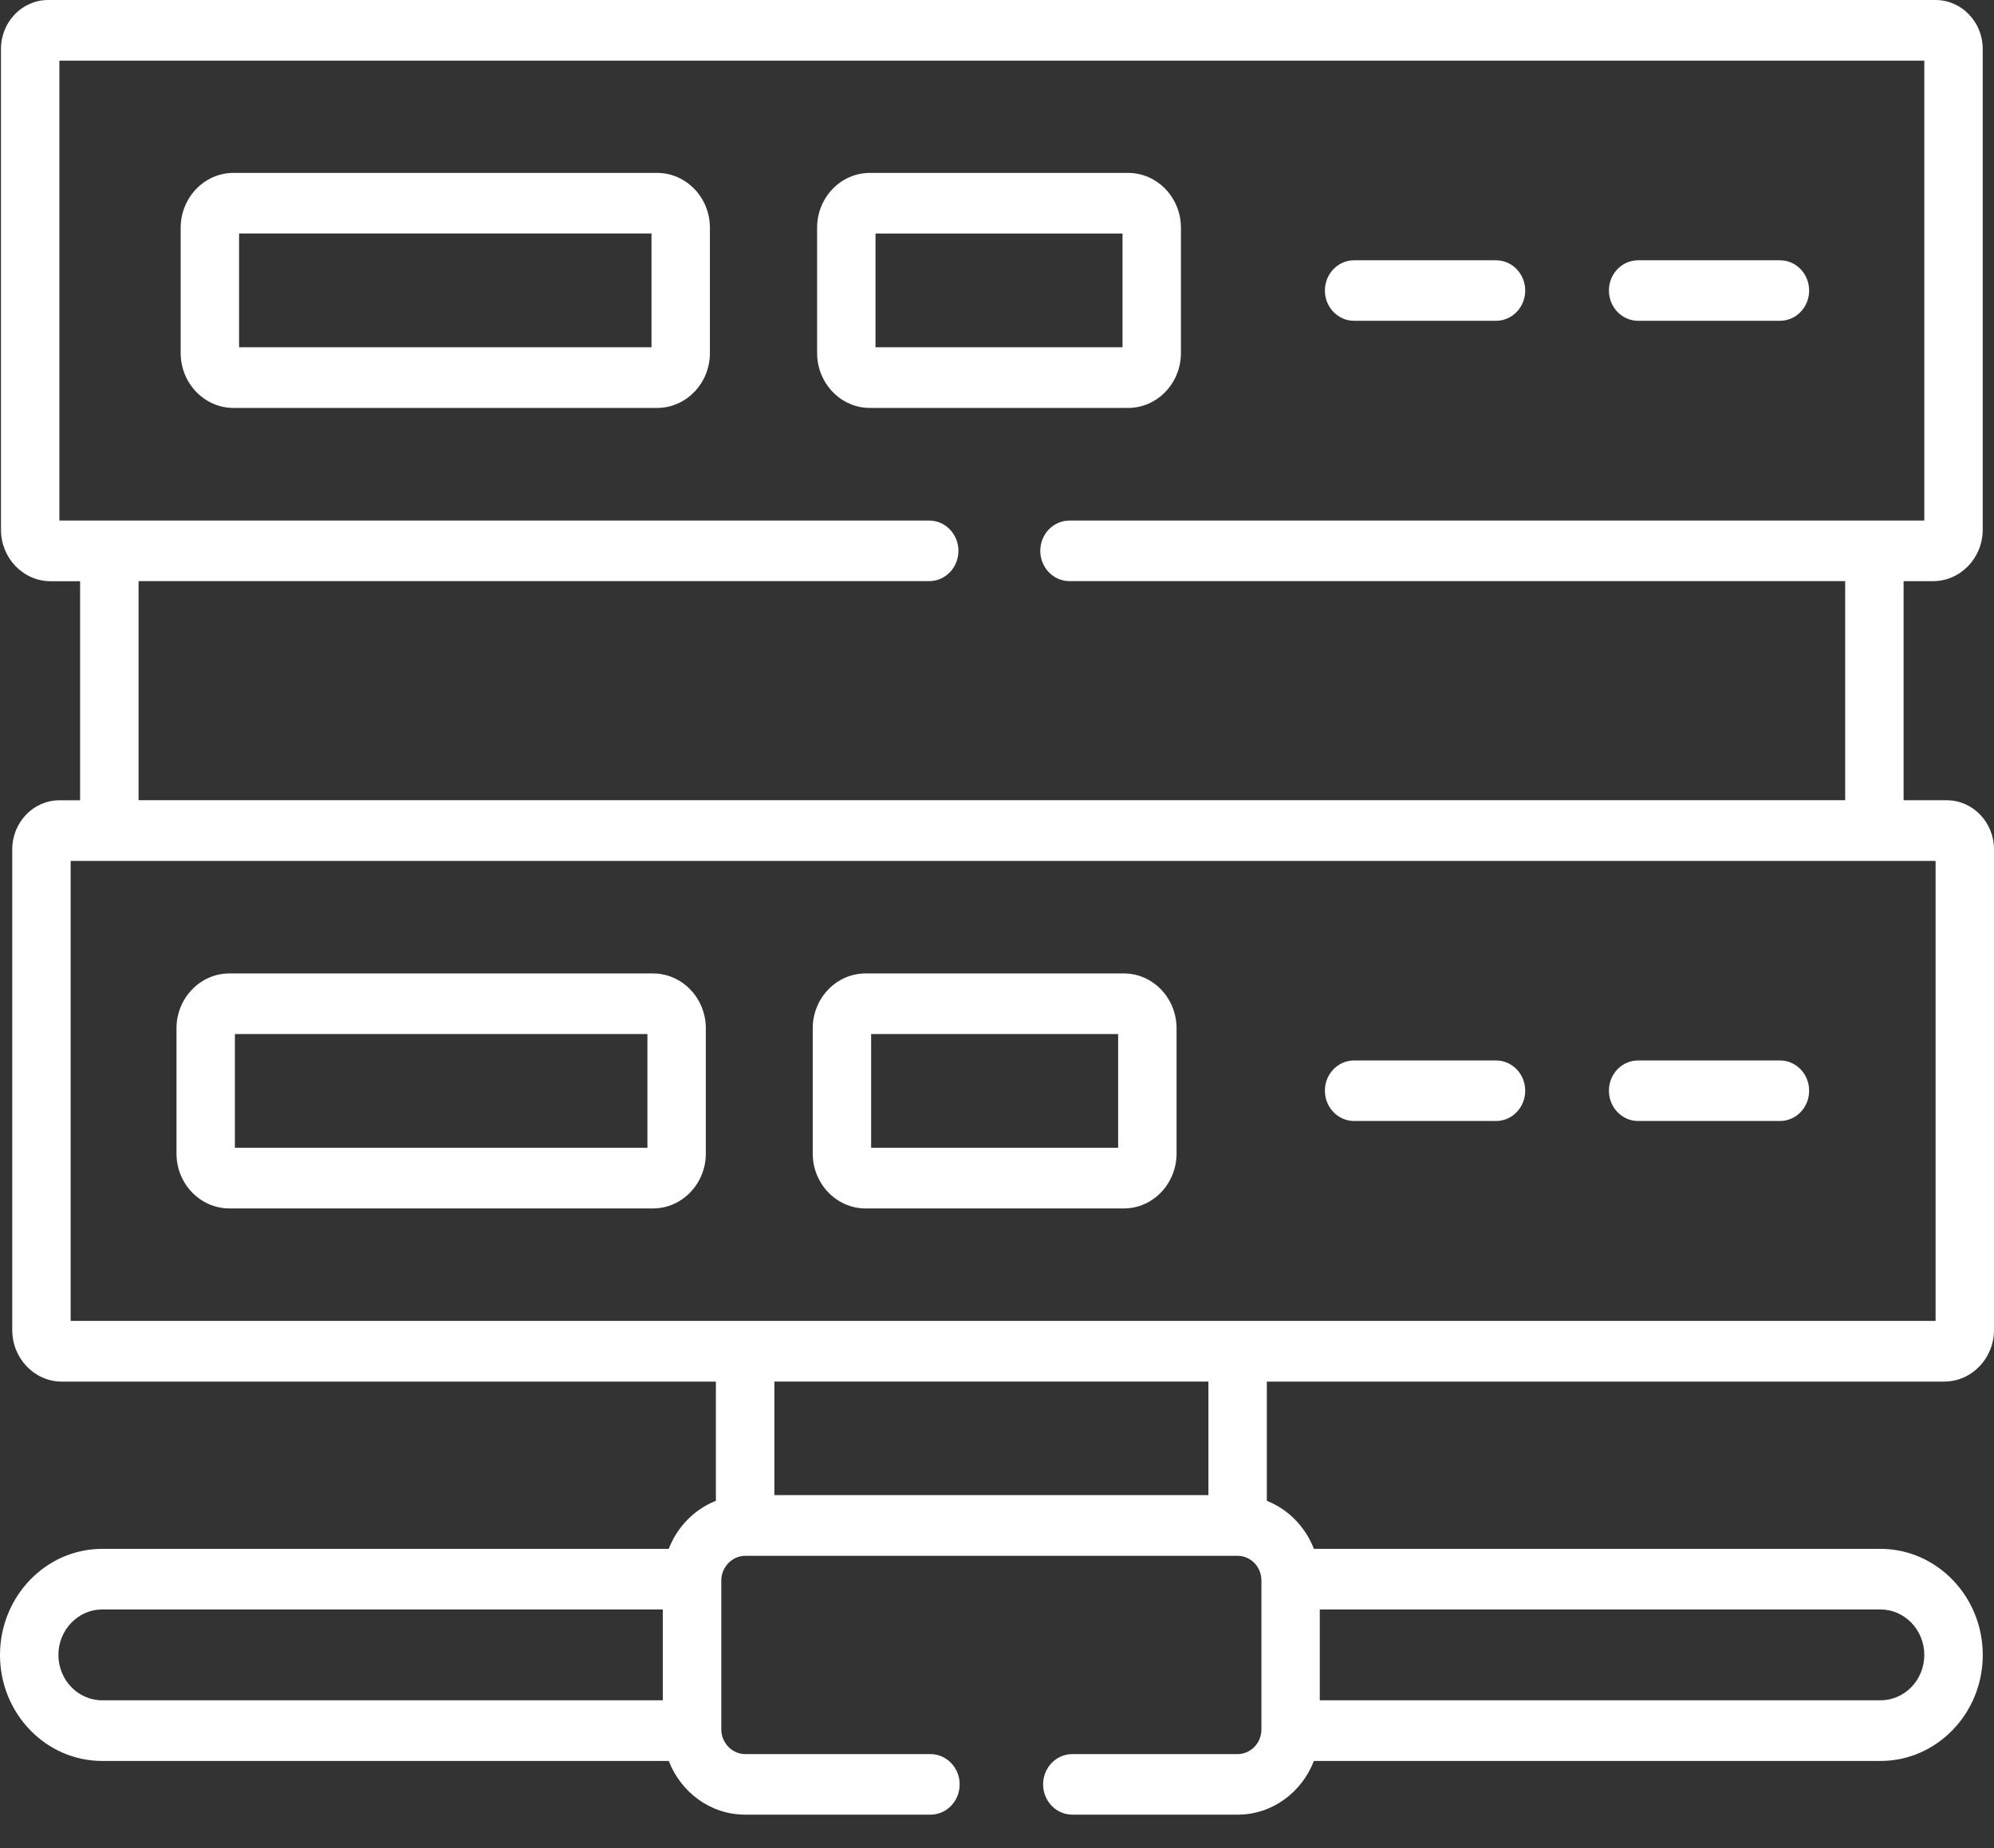 <svg width="41" height="38" viewBox="0 0 41 38" fill="none" xmlns="http://www.w3.org/2000/svg">
<rect x="0" y="0" width="41" height="38" fill="#333333" stroke="none"/>
<path d="M27.842 6.596H30.761C31.093 6.596 31.361 6.317 31.361 5.974C31.361 5.631 31.092 5.352 30.761 5.352H27.842C27.511 5.352 27.242 5.631 27.242 5.974C27.242 6.317 27.511 6.596 27.842 6.596Z" fill="white"/>
<path d="M33.682 6.596H36.599C36.931 6.596 37.199 6.317 37.199 5.974C37.199 5.631 36.931 5.352 36.599 5.352H33.682C33.35 5.352 33.082 5.631 33.082 5.974C33.082 6.317 33.351 6.596 33.682 6.596Z" fill="white"/>
<path d="M39.977 28.408C40.541 28.408 41 27.931 41 27.347V17.463C41 16.907 40.564 16.455 40.029 16.455H39.141V11.95H39.745C40.309 11.95 40.768 11.475 40.768 10.891V1.005C40.768 0.451 40.333 0 39.798 0H0.989C0.455 0 0.02 0.451 0.02 1.005V10.892C0.02 11.476 0.478 11.951 1.041 11.951H1.647V16.456H1.22C0.687 16.456 0.252 16.909 0.252 17.464V27.349C0.252 27.933 0.71 28.409 1.273 28.409H14.72V30.86C14.278 31.034 13.926 31.394 13.75 31.848H2.101C0.943 31.848 0 32.827 0 34.03C0 35.233 0.943 36.209 2.101 36.209H13.751C14.001 36.855 14.61 37.313 15.322 37.313H19.132C19.464 37.313 19.732 37.034 19.732 36.69C19.732 36.347 19.463 36.068 19.132 36.068H15.322C15.055 36.068 14.831 35.836 14.831 35.561V32.498C14.831 32.223 15.055 31.991 15.322 31.991H25.448C25.717 31.991 25.937 32.218 25.937 32.498V35.561C25.937 35.84 25.717 36.068 25.448 36.068H22.049C21.717 36.068 21.448 36.347 21.448 36.69C21.448 37.034 21.717 37.313 22.049 37.313H25.448C26.159 37.313 26.766 36.855 27.016 36.209H38.666C39.825 36.209 40.769 35.232 40.769 34.03C40.769 32.828 39.825 31.848 38.666 31.848H27.016C26.841 31.394 26.489 31.035 26.048 30.86V28.409H39.977V28.408ZM13.628 34.962H2.101C1.605 34.962 1.201 34.543 1.201 34.029C1.201 33.515 1.605 33.094 2.101 33.094H13.628V34.962ZM27.137 33.094H38.665C39.163 33.094 39.567 33.514 39.567 34.029C39.567 34.544 39.163 34.962 38.665 34.962H27.137V33.094ZM1.221 10.704V1.247H39.567V10.704H21.991C21.659 10.704 21.39 10.982 21.39 11.326C21.39 11.671 21.66 11.949 21.991 11.949H37.94V16.454H2.849V11.949H19.107C19.438 11.949 19.707 11.67 19.707 11.326C19.707 10.983 19.438 10.704 19.107 10.704H1.221ZM24.847 30.742H15.922V28.408H24.847V30.742ZM25.447 27.161H1.453V17.702H39.799V27.161H25.448H25.447Z" fill="white"/>
<path d="M30.761 21.805H27.842C27.511 21.805 27.242 22.084 27.242 22.427C27.242 22.77 27.511 23.05 27.842 23.05H30.761C31.093 23.05 31.361 22.771 31.361 22.427C31.361 22.083 31.092 21.805 30.761 21.805Z" fill="white"/>
<path d="M36.599 21.805H33.682C33.35 21.805 33.082 22.084 33.082 22.427C33.082 22.77 33.351 23.05 33.682 23.05H36.599C36.931 23.05 37.199 22.771 37.199 22.427C37.199 22.083 36.93 21.805 36.599 21.805Z" fill="white"/>
<path d="M24.282 7.258V4.684C24.282 4.061 23.794 3.555 23.194 3.555H17.887C17.288 3.555 16.801 4.061 16.801 4.684V7.258C16.801 7.88 17.288 8.388 17.887 8.388H23.194C23.794 8.388 24.282 7.882 24.282 7.258ZM23.081 7.141H18.002V4.802H23.081V7.141Z" fill="white"/>
<path d="M13.509 3.555H4.802C4.203 3.555 3.715 4.062 3.715 4.684V7.258C3.715 7.88 4.202 8.388 4.802 8.388H13.509C14.109 8.388 14.597 7.882 14.597 7.258V4.684C14.597 4.061 14.109 3.555 13.509 3.555ZM13.396 7.14H4.916V4.801H13.396V7.14Z" fill="white"/>
<path d="M23.107 20.016H17.799C17.199 20.016 16.711 20.522 16.711 21.145V23.719C16.711 24.341 17.199 24.848 17.799 24.848H23.107C23.706 24.848 24.192 24.341 24.192 23.719V21.145C24.192 20.522 23.706 20.016 23.107 20.016ZM22.991 23.601H17.912V21.262H22.991V23.601Z" fill="white"/>
<path d="M13.425 20.016H4.718C4.118 20.016 3.629 20.522 3.629 21.145V23.719C3.629 24.341 4.117 24.848 4.718 24.848H13.425C14.025 24.848 14.513 24.341 14.513 23.719V21.145C14.513 20.522 14.025 20.016 13.425 20.016ZM13.312 23.601H4.83V21.262H13.312V23.601Z" fill="white"/>
</svg>
